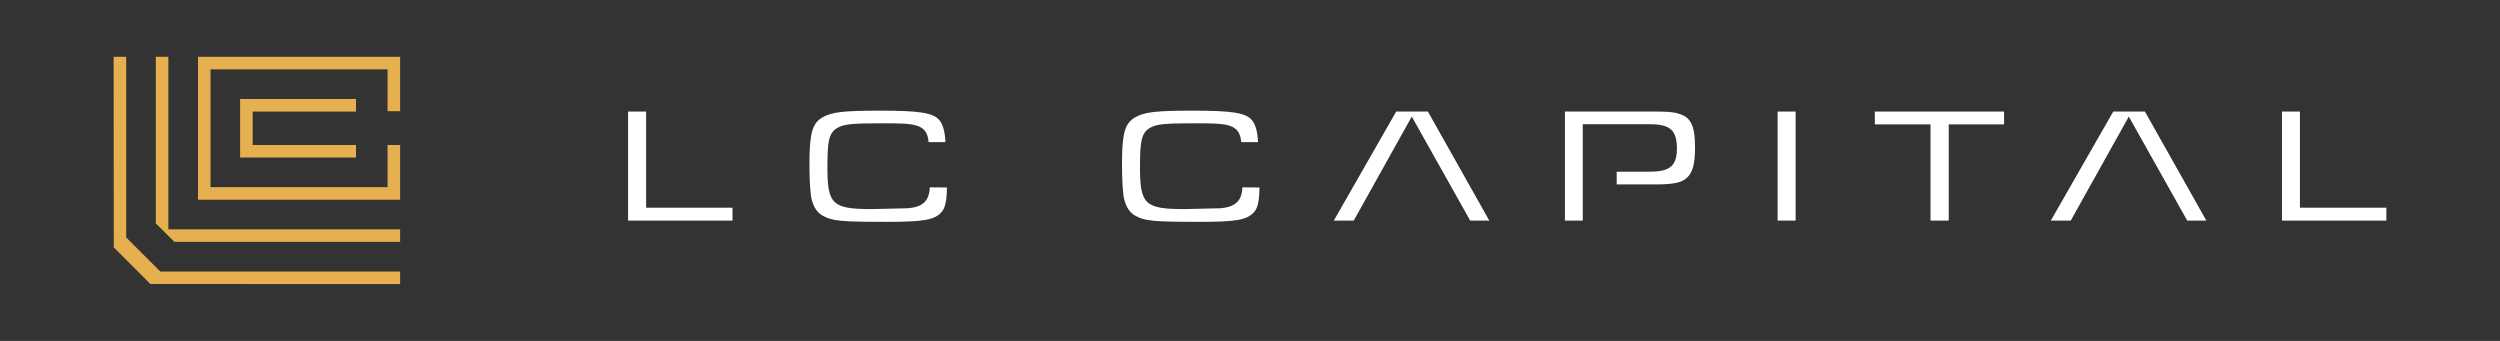 <svg id="Camada_1" data-name="Camada 1" xmlns="http://www.w3.org/2000/svg" viewBox="0 0 1100 150"><rect x="0" y="0" width="1100" height="150" fill="#333333" stroke="none"/><defs><style>.cls-1{fill:#fff;}.cls-2{fill:#e6af50;}</style></defs><polygon class="cls-1" points="276.36 49.09 276.36 97.06 322.3 97.06 322.3 91.39 284.29 91.39 284.29 49.09 276.36 49.09"/><path class="cls-1" d="M409.12,82.42c-.25,5.9-3,8.58-9.38,9.2L383.63,92c-17.38,0-19.57-2.06-19.57-18.37,0-11.64.61-15.35,4.69-17.51,2.87-1.54,6.28-1.87,19.15-1.87,14.4,0,20,0,20.69,8.28H416c-.22-4.69-1.2-8.08-2.83-9.84-2.77-3.09-8.8-4-25.83-4-16,0-21.24.59-25.3,2.87-4.62,2.57-5.89,7-5.89,20.69,0,7.37.38,13.18,1,15.54.88,3.5,2.5,5.84,4.94,7.17,4.25,2.31,7.94,2.65,28.21,2.65,16.16,0,20.86-.83,23.93-4.25,1.65-1.78,2.34-4.85,2.42-10.86Z"/><path class="cls-1" d="M546.65,82.42c-.23,5.89-3,8.58-9.39,9.2L521.18,92c-17.39,0-19.58-2.06-19.58-18.37,0-11.65.61-15.37,4.67-17.51,2.87-1.54,6.28-1.87,19.15-1.87,14.4,0,20,0,20.72,8.28h7.39c-.2-4.66-1.18-8.06-2.84-9.84-2.77-3.09-8.8-4-25.83-4-16.05,0-21.24.59-25.27,2.87-4.65,2.58-5.92,7-5.92,20.69,0,7.16.39,13.12,1,15.55.91,3.49,2.52,5.83,4.94,7.16,4.25,2.31,7.94,2.65,28.21,2.65,16.16,0,20.86-.83,23.93-4.25,1.65-1.78,2.34-4.85,2.42-10.86Z"/><rect class="cls-1" x="782.15" y="49.09" width="7.93" height="47.96"/><polygon class="cls-1" points="1004.06 49.09 1004.06 97.06 1050 97.06 1050 91.39 1011.97 91.39 1011.97 49.09 1004.06 49.09"/><polygon class="cls-2" points="111.18 49.09 111.18 63.79 156.64 63.79 156.64 69.32 105.66 69.32 105.66 43.55 156.64 43.55 156.64 49.09 111.18 49.09"/><polygon class="cls-2" points="176.06 100.9 176.06 106.42 76.73 106.42 68.56 98.25 68.56 25 74.08 25 74.08 100.9 176.06 100.9"/><polygon class="cls-2" points="176.06 119.48 176.06 125 66.16 124.96 50.06 108.84 50 25 55.53 25 55.53 104.47 70.55 119.48 176.06 119.48"/><polygon class="cls-2" points="170.53 48.92 170.53 30.53 92.63 30.53 92.63 82.35 170.53 82.35 170.53 63.79 176.06 63.79 176.06 87.87 87.11 87.87 87.11 25 176.06 25 176.06 48.92 170.53 48.92"/><polygon class="cls-1" points="628.27 49.09 614.33 49.09 586.87 97.06 595.64 97.06 621.18 51.3 646.88 97.06 655.29 97.06 628.27 49.09"/><polygon class="cls-1" points="943.76 49.09 929.83 49.09 902.36 97.06 911.13 97.06 936.67 51.3 962.38 97.06 970.79 97.06 943.76 49.09"/><path class="cls-1" d="M738.53,50h0c-2.14-.71-4.79-.93-11.32-.93H688.57v48h7.85V54.65h29.36c9.13,0,12.06,2.63,12.06,10.81,0,8.53-4.24,10.09-12.59,10.09H711.34v5.59H728.6c7.55,0,11.2-.75,13.47-2.77,2.67-2.27,3.75-6.19,3.75-13.55C745.82,54.16,743.37,51.47,738.53,50Z"/><polygon class="cls-1" points="881.79 49.09 824.92 49.09 824.92 54.73 849.43 54.73 849.43 97.06 857.44 97.06 857.44 54.73 881.79 54.73 881.79 49.09"/></svg>